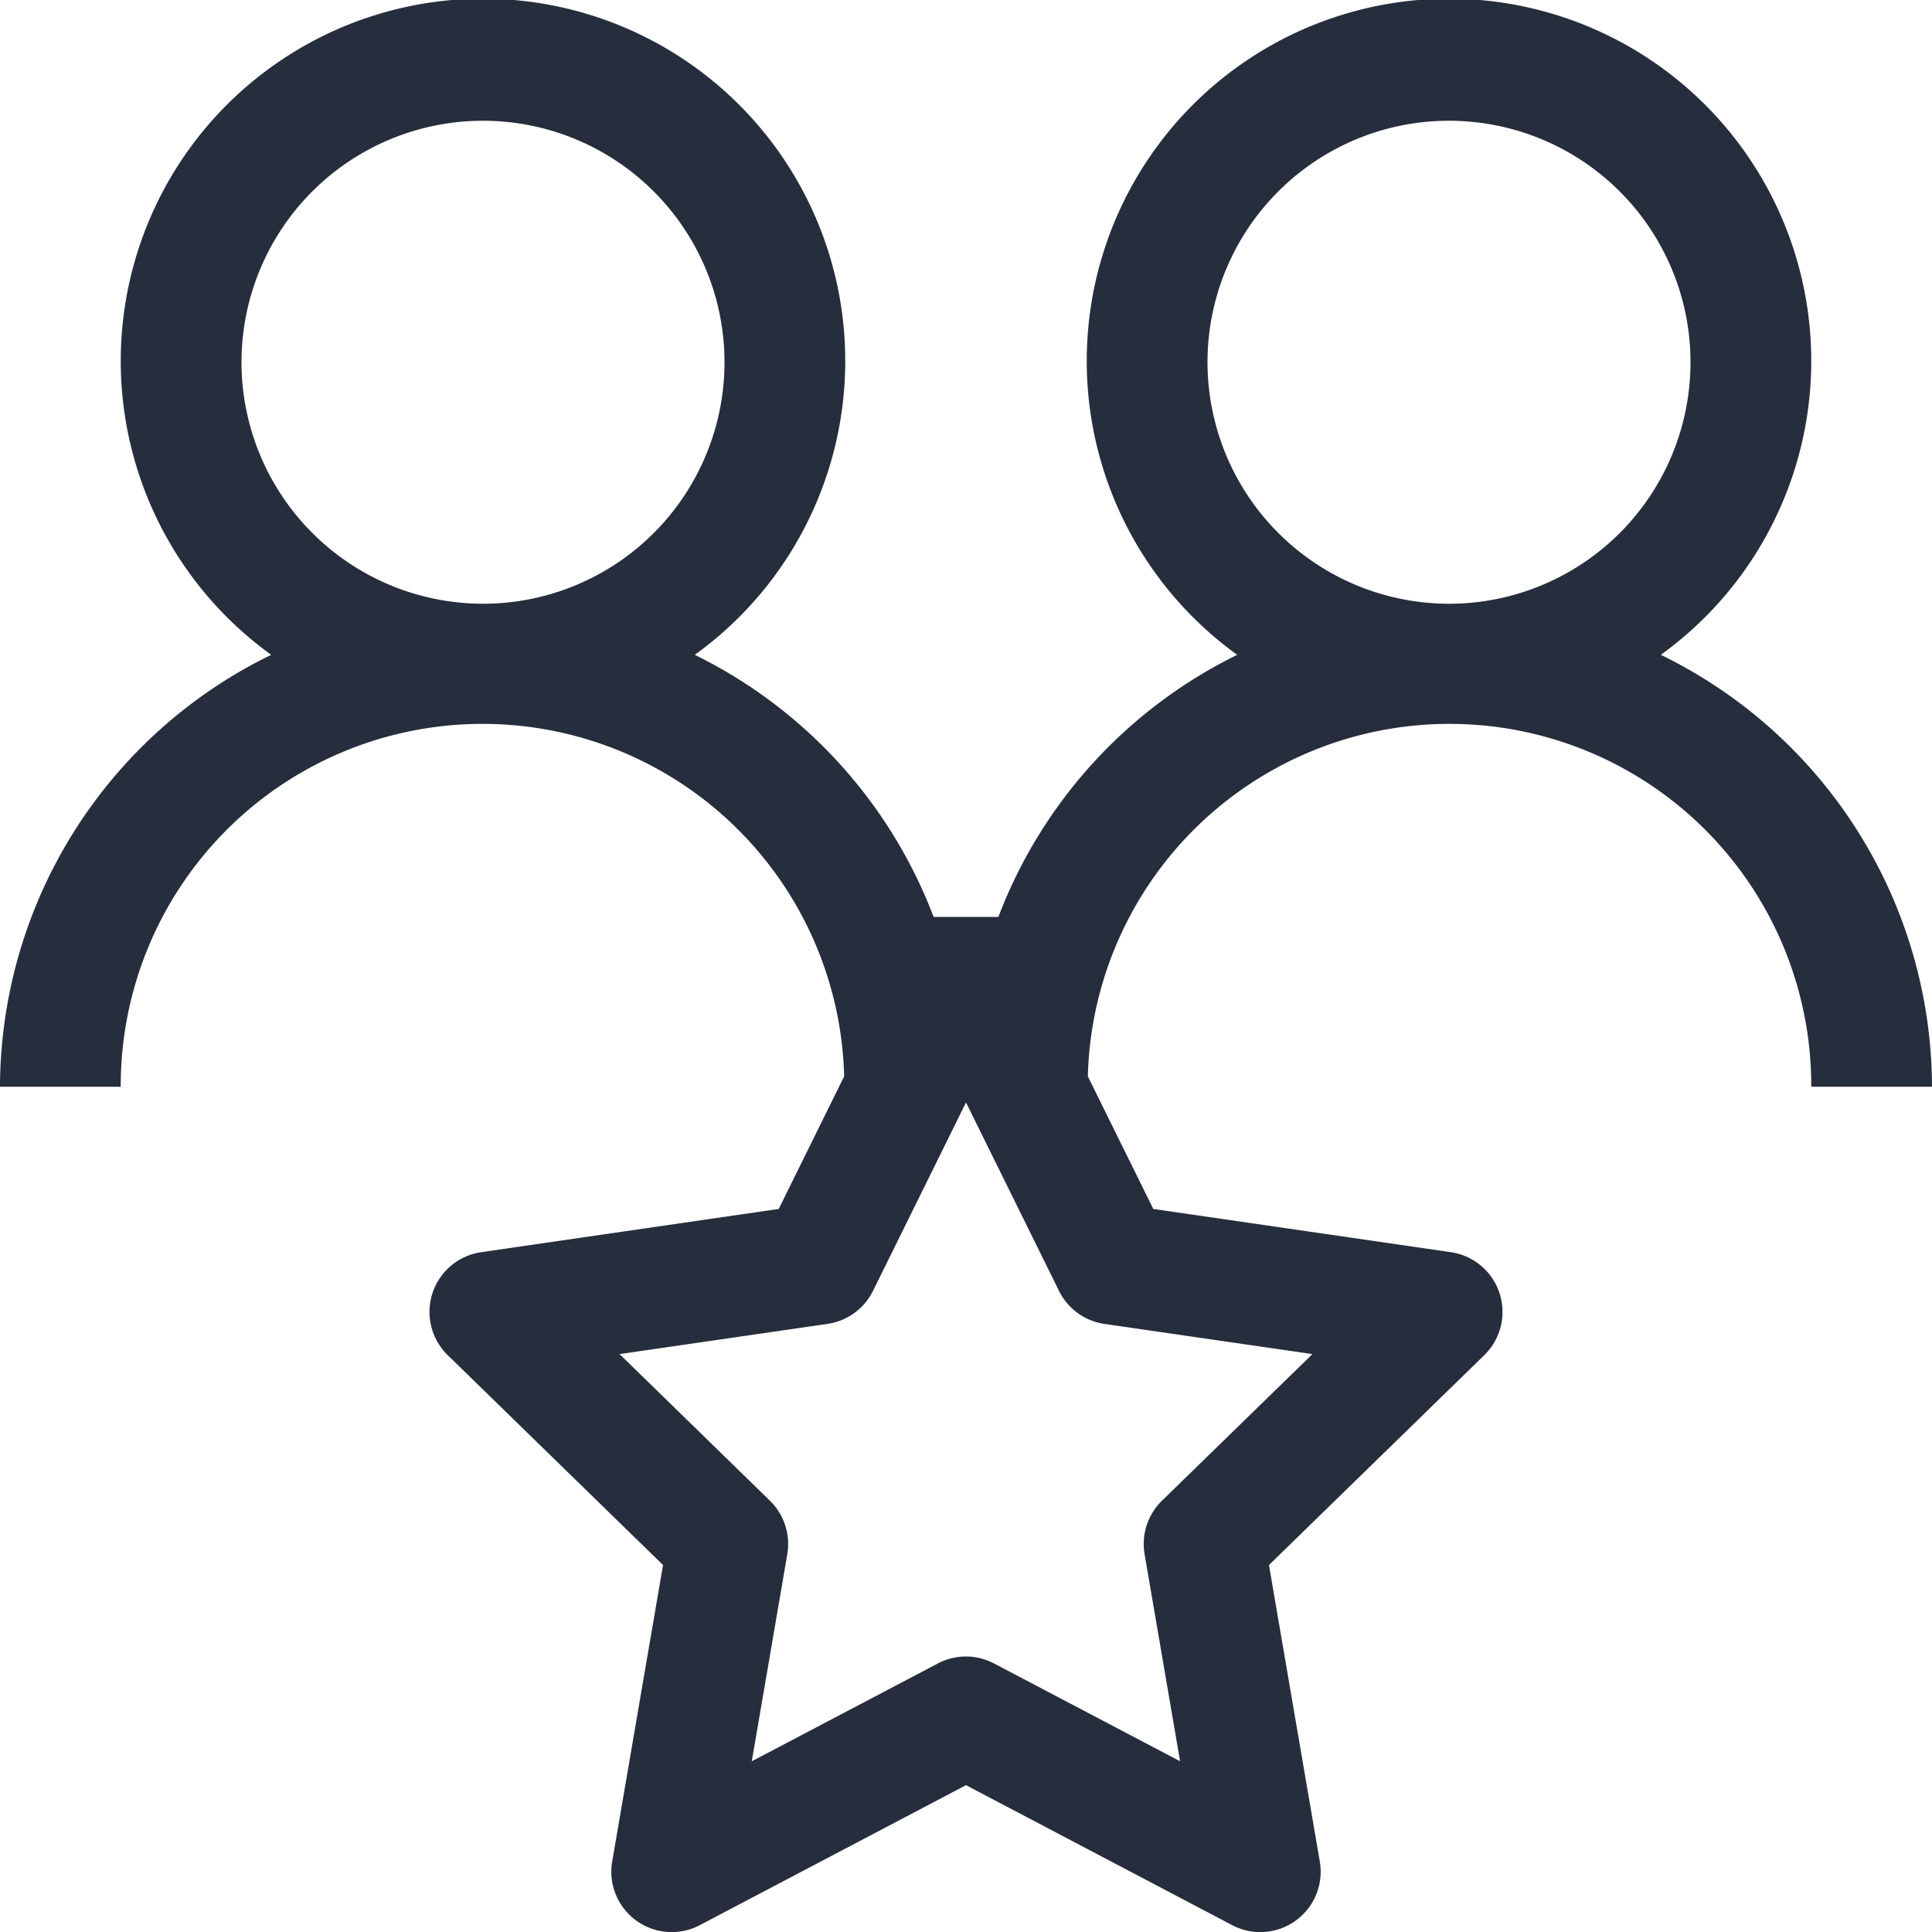 <svg xmlns="http://www.w3.org/2000/svg" viewBox="0 0 16 16" xmlns:xlink="http://www.w3.org/1999/xlink"><defs><style>.cls-1{fill:#262d3d;}.cls-2{fill:none;}</style></defs><g id="Layer_2" data-name="Layer 2"><g id="Icons"><path class="cls-1" d="M13.754,5.423a3,3,0,1,0-3.508,0,4.002,4.002,0,0,0-1.978,2.171H7.732a4.002,4.002,0,0,0-1.978-2.171,3,3,0,1,0-3.508,0A3.991,3.991,0,0,0,0,9H1a2.996,2.996,0,0,1,5.991-.086l-.542,1.098-2.464.358a.5.5,0,0,0-.277.853l1.783,1.738-.421,2.455a.5.5,0,0,0,.726.527L8,14.784l2.204,1.159a.5.5,0,0,0,.726-.527l-.421-2.455,1.783-1.738a.5.5,0,0,0-.277-.853l-2.464-.358-.542-1.098A2.996,2.996,0,0,1,15,9h1A3.991,3.991,0,0,0,13.754,5.423ZM2,3A2,2,0,1,1,4,5,2.002,2.002,0,0,1,2,3Zm8.869,8.214L9.623,12.428a.501.501,0,0,0-.144.443L9.773,14.586l-1.541-.81a.499.499,0,0,0-.465,0l-1.541.81.294-1.715a.501.501,0,0,0-.144-.443L5.131,11.214l1.722-.25A.5.5,0,0,0,7.23,10.69L8,9.13l.77,1.56a.5.5,0,0,0,.376.274ZM10,3a2,2,0,1,1,2,2A2.002,2.002,0,0,1,10,3Z"/><rect class="cls-2" width="16" height="16"/></g></g></svg>